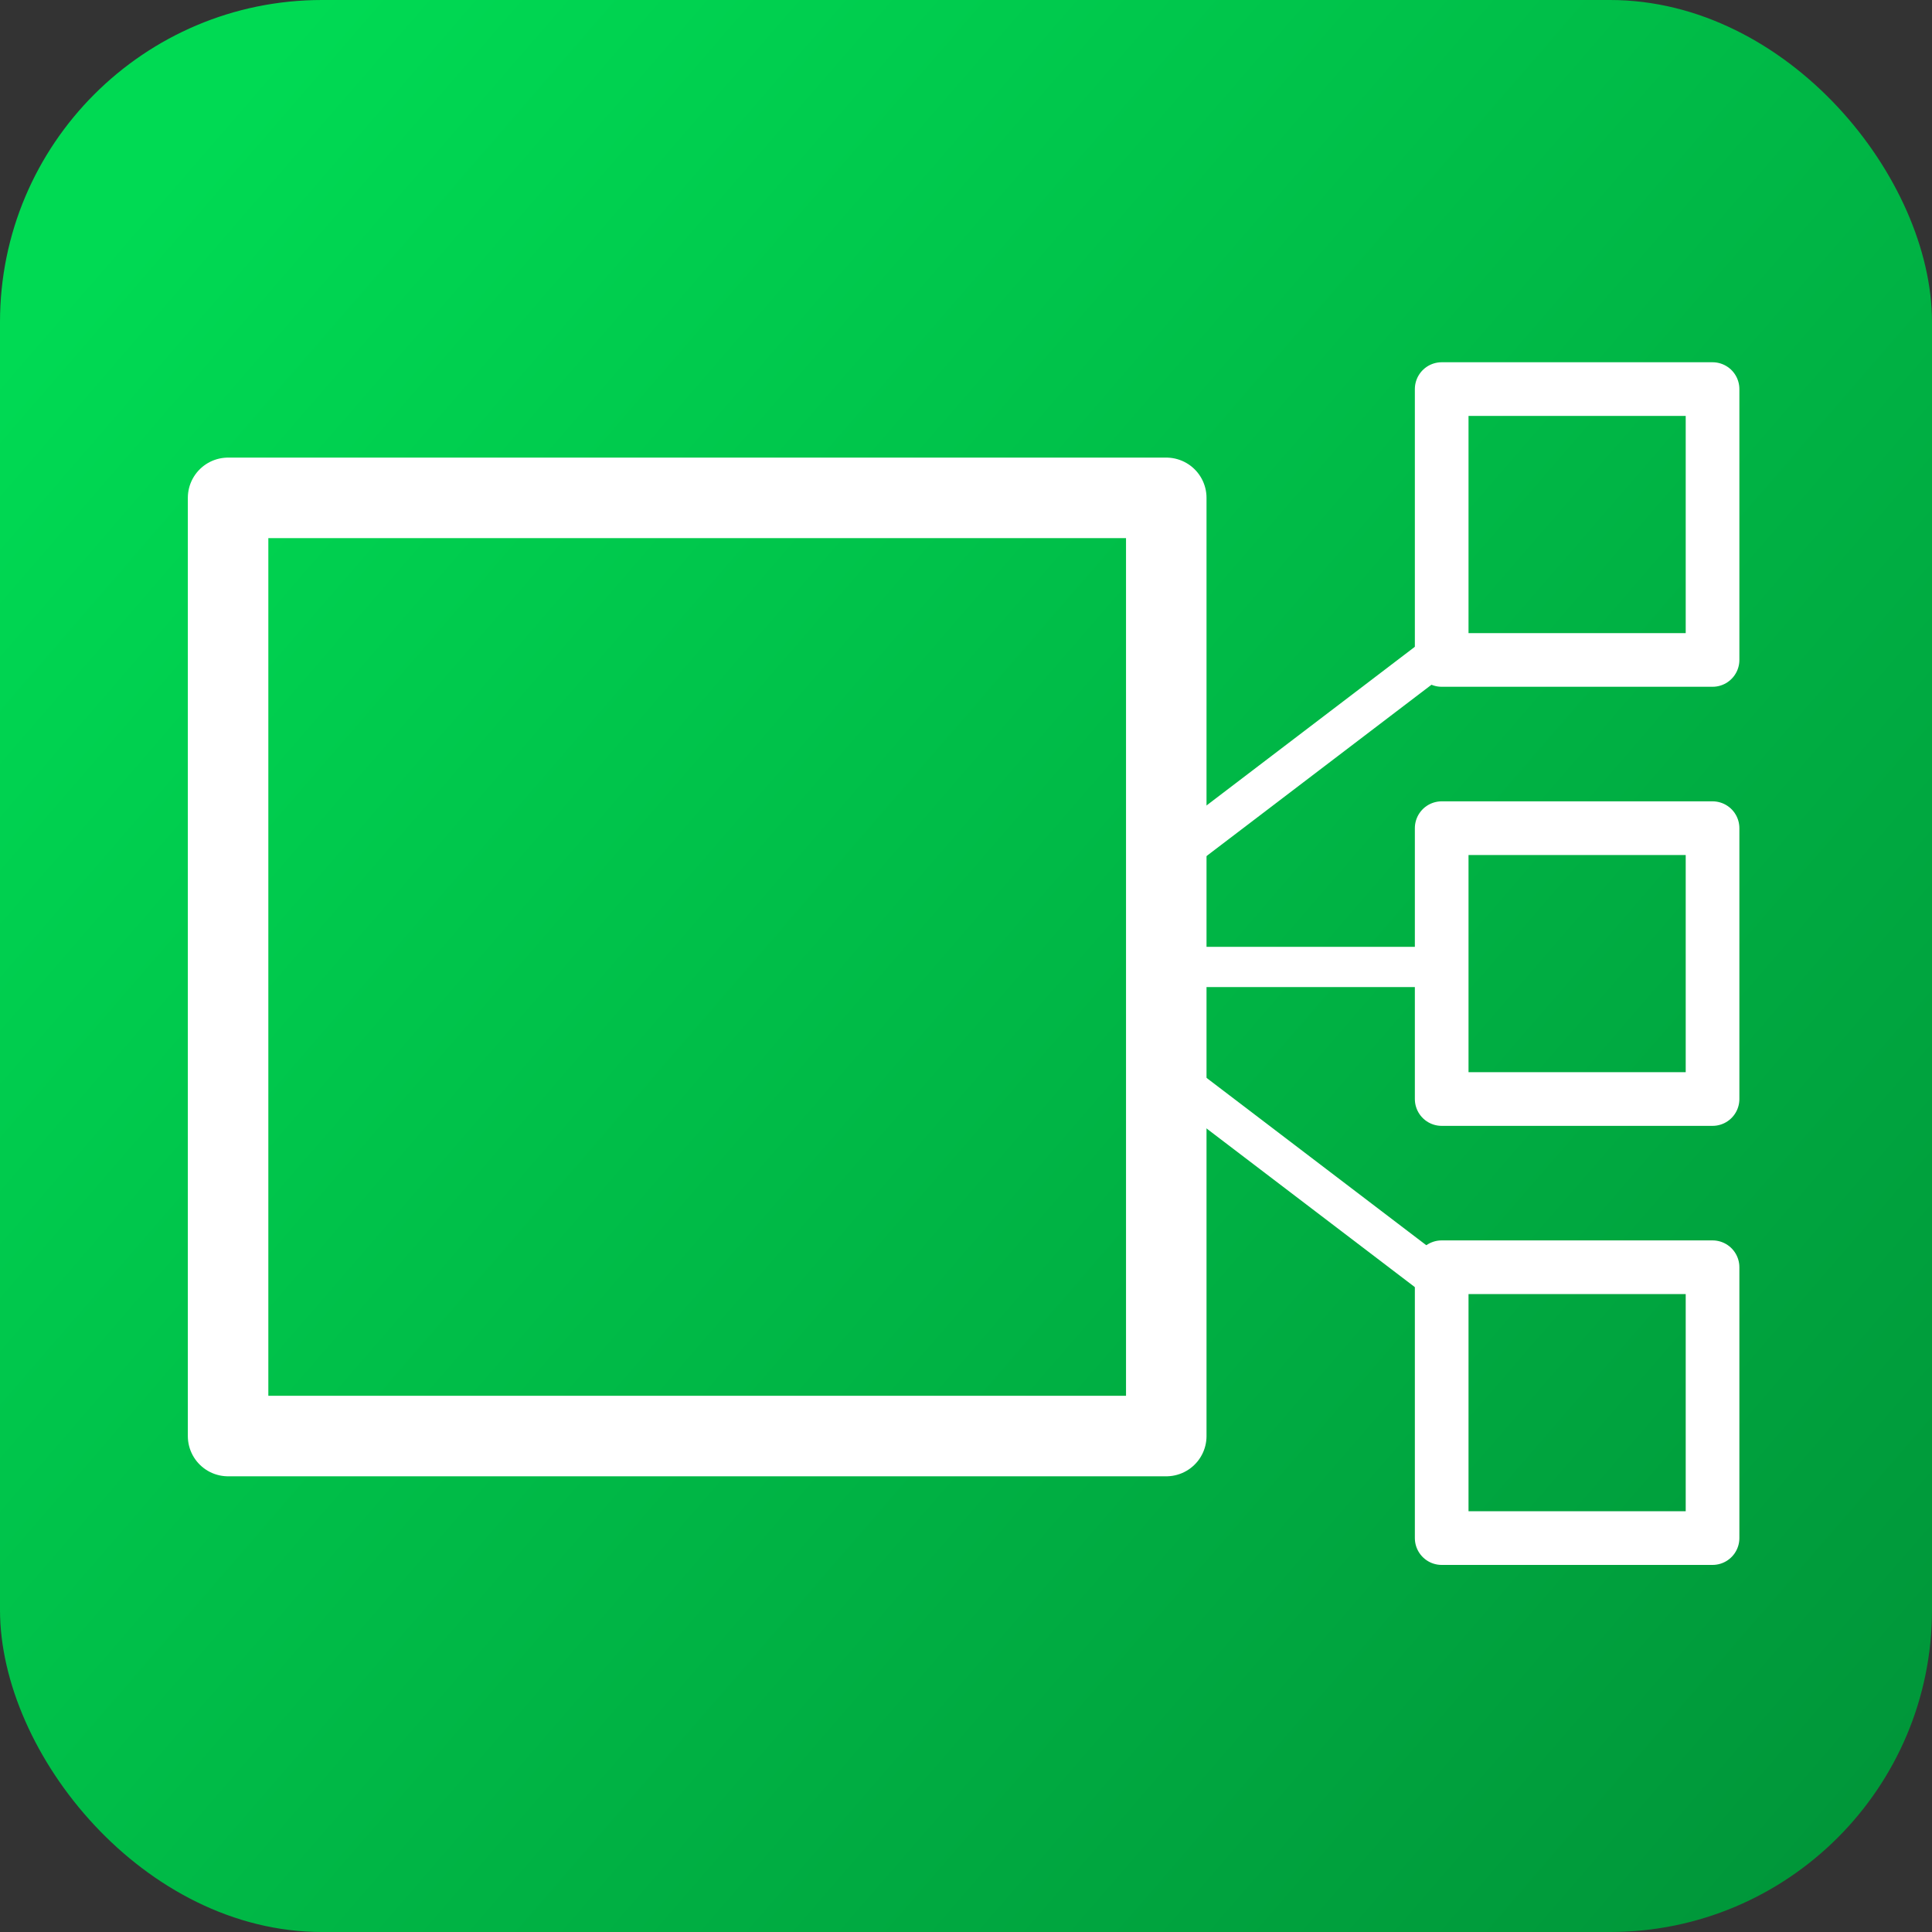 <svg width="144" height="144" viewBox="0 0 144 144" fill="none" xmlns="http://www.w3.org/2000/svg">
<rect x="0" y="0" width="144" height="144" fill="#333333" stroke="none"/>
<rect width="144" height="144" rx="24" fill="url(#paint0_linear_684_3229)"/>
<path d="M86.927 37.107H17V107.035H86.927V37.107Z" stroke="white" stroke-width="6" stroke-miterlimit="10" stroke-linecap="round" stroke-linejoin="round"/>
<path d="M127.643 29H107.455V49.188H127.643V29Z" stroke="white" stroke-width="4" stroke-miterlimit="10" stroke-linecap="round" stroke-linejoin="round"/>
<path d="M127.643 61.727H107.455V81.915H127.643V61.727Z" stroke="white" stroke-width="4" stroke-miterlimit="10" stroke-linecap="round" stroke-linejoin="round"/>
<path d="M127.643 94.452H107.455V114.64H127.643V94.452Z" stroke="white" stroke-width="4" stroke-miterlimit="10" stroke-linecap="round" stroke-linejoin="round"/>
<path d="M88.514 72.071H106.27" stroke="white" stroke-width="3" stroke-miterlimit="10" stroke-linecap="round" stroke-linejoin="round"/>
<path d="M87.567 80.425L107.73 95.781" stroke="white" stroke-width="3" stroke-miterlimit="10" stroke-linecap="round" stroke-linejoin="round"/>
<path d="M87.567 63.718L107.73 48.362" stroke="white" stroke-width="3" stroke-miterlimit="10" stroke-linecap="round" stroke-linejoin="round"/>
<defs>
<linearGradient id="paint0_linear_684_3229" x1="10" y1="15.5" x2="144" y2="131.5" gradientUnits="userSpaceOnUse">
<stop stop-color="#00DA53"/>
<stop offset="1" stop-color="#009639"/>
</linearGradient>
</defs>
</svg>
